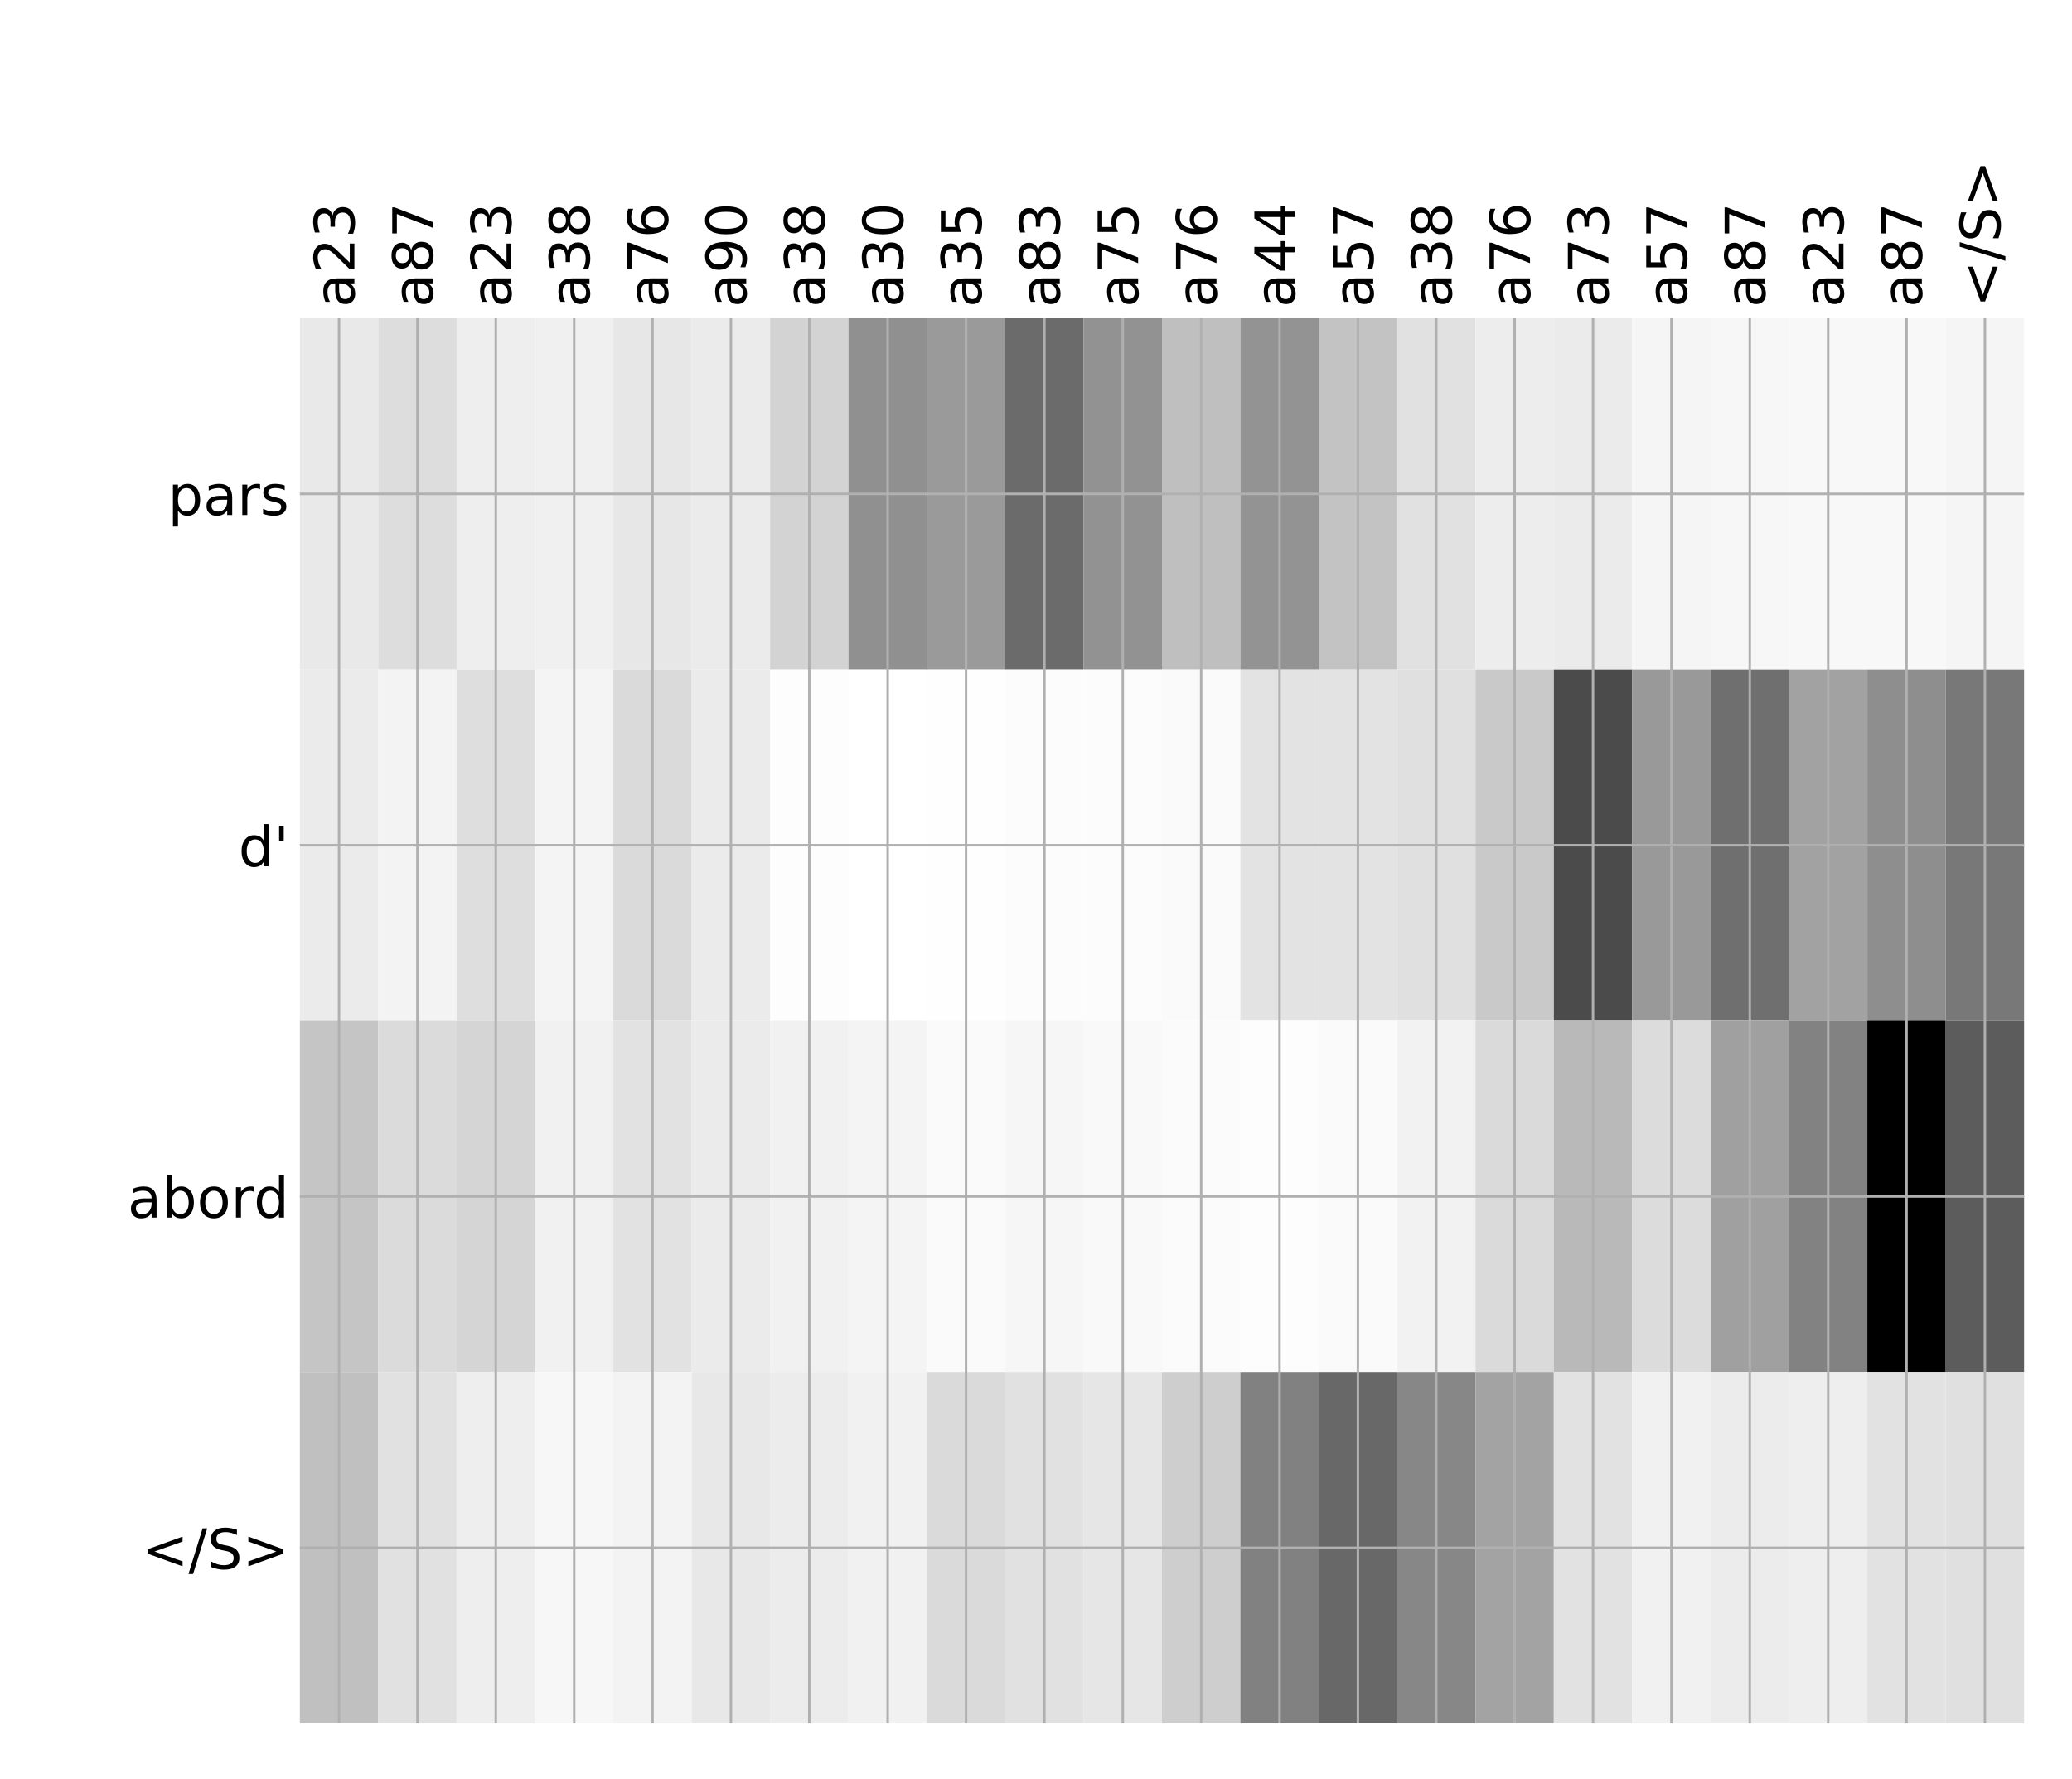 <?xml version="1.0" encoding="utf-8" standalone="no"?>
<!DOCTYPE svg PUBLIC "-//W3C//DTD SVG 1.1//EN"
  "http://www.w3.org/Graphics/SVG/1.1/DTD/svg11.dtd">
<!-- Created with matplotlib (http://matplotlib.org/) -->
<svg height="576pt" version="1.1" viewBox="0 0 671 576" width="671pt" xmlns="http://www.w3.org/2000/svg" xmlns:xlink="http://www.w3.org/1999/xlink">
 <defs>
  <style type="text/css">
*{stroke-linecap:butt;stroke-linejoin:round;}
  </style>
 </defs>
 <g id="figure_1">
  <g id="patch_1">
   <path d="M 0 576 
L 672 576 
L 672 0 
L 0 0 
z
" style="fill:#ffffff;"/>
  </g>
  <g id="axes_1">
   <g id="PolyCollection_1">
    <path clip-path="url(#pd266a0ea19)" d="M 97.11 103.033 
L 97.11 216.775 
L 122.491 216.775 
L 122.491 103.033 
L 97.11 103.033 
z
" style="fill:#e9e9e9;"/>
    <path clip-path="url(#pd266a0ea19)" d="M 122.491 103.033 
L 122.491 216.775 
L 147.872 216.775 
L 147.872 103.033 
L 122.491 103.033 
z
" style="fill:#dddddd;"/>
    <path clip-path="url(#pd266a0ea19)" d="M 147.872 103.033 
L 147.872 216.775 
L 173.253 216.775 
L 173.253 103.033 
L 147.872 103.033 
z
" style="fill:#eeeeee;"/>
    <path clip-path="url(#pd266a0ea19)" d="M 173.253 103.033 
L 173.253 216.775 
L 198.633 216.775 
L 198.633 103.033 
L 173.253 103.033 
z
" style="fill:#f0f0f0;"/>
    <path clip-path="url(#pd266a0ea19)" d="M 198.633 103.033 
L 198.633 216.775 
L 224.014 216.775 
L 224.014 103.033 
L 198.633 103.033 
z
" style="fill:#e7e7e7;"/>
    <path clip-path="url(#pd266a0ea19)" d="M 224.014 103.033 
L 224.014 216.775 
L 249.395 216.775 
L 249.395 103.033 
L 224.014 103.033 
z
" style="fill:#ebebeb;"/>
    <path clip-path="url(#pd266a0ea19)" d="M 249.395 103.033 
L 249.395 216.775 
L 274.775 216.775 
L 274.775 103.033 
L 249.395 103.033 
z
" style="fill:#d3d3d3;"/>
    <path clip-path="url(#pd266a0ea19)" d="M 274.775 103.033 
L 274.775 216.775 
L 300.156 216.775 
L 300.156 103.033 
L 274.775 103.033 
z
" style="fill:#909090;"/>
    <path clip-path="url(#pd266a0ea19)" d="M 300.156 103.033 
L 300.156 216.775 
L 325.537 216.775 
L 325.537 103.033 
L 300.156 103.033 
z
" style="fill:#9a9a9a;"/>
    <path clip-path="url(#pd266a0ea19)" d="M 325.537 103.033 
L 325.537 216.775 
L 350.918 216.775 
L 350.918 103.033 
L 325.537 103.033 
z
" style="fill:#6b6b6b;"/>
    <path clip-path="url(#pd266a0ea19)" d="M 350.918 103.033 
L 350.918 216.775 
L 376.298 216.775 
L 376.298 103.033 
L 350.918 103.033 
z
" style="fill:#929292;"/>
    <path clip-path="url(#pd266a0ea19)" d="M 376.298 103.033 
L 376.298 216.775 
L 401.679 216.775 
L 401.679 103.033 
L 376.298 103.033 
z
" style="fill:#bfbfbf;"/>
    <path clip-path="url(#pd266a0ea19)" d="M 401.679 103.033 
L 401.679 216.775 
L 427.06 216.775 
L 427.06 103.033 
L 401.679 103.033 
z
" style="fill:#939393;"/>
    <path clip-path="url(#pd266a0ea19)" d="M 427.06 103.033 
L 427.06 216.775 
L 452.441 216.775 
L 452.441 103.033 
L 427.06 103.033 
z
" style="fill:#c3c3c3;"/>
    <path clip-path="url(#pd266a0ea19)" d="M 452.441 103.033 
L 452.441 216.775 
L 477.821 216.775 
L 477.821 103.033 
L 452.441 103.033 
z
" style="fill:#e1e1e1;"/>
    <path clip-path="url(#pd266a0ea19)" d="M 477.821 103.033 
L 477.821 216.775 
L 503.202 216.775 
L 503.202 103.033 
L 477.821 103.033 
z
" style="fill:#ededed;"/>
    <path clip-path="url(#pd266a0ea19)" d="M 503.202 103.033 
L 503.202 216.775 
L 528.583 216.775 
L 528.583 103.033 
L 503.202 103.033 
z
" style="fill:#ebebeb;"/>
    <path clip-path="url(#pd266a0ea19)" d="M 528.583 103.033 
L 528.583 216.775 
L 553.963 216.775 
L 553.963 103.033 
L 528.583 103.033 
z
" style="fill:#f5f5f5;"/>
    <path clip-path="url(#pd266a0ea19)" d="M 553.963 103.033 
L 553.963 216.775 
L 579.344 216.775 
L 579.344 103.033 
L 553.963 103.033 
z
" style="fill:#f7f7f7;"/>
    <path clip-path="url(#pd266a0ea19)" d="M 579.344 103.033 
L 579.344 216.775 
L 604.725 216.775 
L 604.725 103.033 
L 579.344 103.033 
z
" style="fill:#f8f8f8;"/>
    <path clip-path="url(#pd266a0ea19)" d="M 604.725 103.033 
L 604.725 216.775 
L 630.106 216.775 
L 630.106 103.033 
L 604.725 103.033 
z
" style="fill:#f8f8f8;"/>
    <path clip-path="url(#pd266a0ea19)" d="M 630.106 103.033 
L 630.106 216.775 
L 655.486 216.775 
L 655.486 103.033 
L 630.106 103.033 
z
" style="fill:#f5f5f5;"/>
    <path clip-path="url(#pd266a0ea19)" d="M 97.11 216.775 
L 97.11 330.517 
L 122.491 330.517 
L 122.491 216.775 
L 97.11 216.775 
z
" style="fill:#ebebeb;"/>
    <path clip-path="url(#pd266a0ea19)" d="M 122.491 216.775 
L 122.491 330.517 
L 147.872 330.517 
L 147.872 216.775 
L 122.491 216.775 
z
" style="fill:#f3f3f3;"/>
    <path clip-path="url(#pd266a0ea19)" d="M 147.872 216.775 
L 147.872 330.517 
L 173.253 330.517 
L 173.253 216.775 
L 147.872 216.775 
z
" style="fill:#dedede;"/>
    <path clip-path="url(#pd266a0ea19)" d="M 173.253 216.775 
L 173.253 330.517 
L 198.633 330.517 
L 198.633 216.775 
L 173.253 216.775 
z
" style="fill:#f4f4f4;"/>
    <path clip-path="url(#pd266a0ea19)" d="M 198.633 216.775 
L 198.633 330.517 
L 224.014 330.517 
L 224.014 216.775 
L 198.633 216.775 
z
" style="fill:#dadada;"/>
    <path clip-path="url(#pd266a0ea19)" d="M 224.014 216.775 
L 224.014 330.517 
L 249.395 330.517 
L 249.395 216.775 
L 224.014 216.775 
z
" style="fill:#ebebeb;"/>
    <path clip-path="url(#pd266a0ea19)" d="M 249.395 216.775 
L 249.395 330.517 
L 274.775 330.517 
L 274.775 216.775 
L 249.395 216.775 
z
" style="fill:#fdfdfd;"/>
    <path clip-path="url(#pd266a0ea19)" d="M 274.775 216.775 
L 274.775 330.517 
L 300.156 330.517 
L 300.156 216.775 
L 274.775 216.775 
z
" style="fill:#ffffff;"/>
    <path clip-path="url(#pd266a0ea19)" d="M 300.156 216.775 
L 300.156 330.517 
L 325.537 330.517 
L 325.537 216.775 
L 300.156 216.775 
z
" style="fill:#fefefe;"/>
    <path clip-path="url(#pd266a0ea19)" d="M 325.537 216.775 
L 325.537 330.517 
L 350.918 330.517 
L 350.918 216.775 
L 325.537 216.775 
z
" style="fill:#fcfcfc;"/>
    <path clip-path="url(#pd266a0ea19)" d="M 350.918 216.775 
L 350.918 330.517 
L 376.298 330.517 
L 376.298 216.775 
L 350.918 216.775 
z
" style="fill:#fcfcfc;"/>
    <path clip-path="url(#pd266a0ea19)" d="M 376.298 216.775 
L 376.298 330.517 
L 401.679 330.517 
L 401.679 216.775 
L 376.298 216.775 
z
" style="fill:#fafafa;"/>
    <path clip-path="url(#pd266a0ea19)" d="M 401.679 216.775 
L 401.679 330.517 
L 427.06 330.517 
L 427.06 216.775 
L 401.679 216.775 
z
" style="fill:#e3e3e3;"/>
    <path clip-path="url(#pd266a0ea19)" d="M 427.06 216.775 
L 427.06 330.517 
L 452.441 330.517 
L 452.441 216.775 
L 427.06 216.775 
z
" style="fill:#e3e3e3;"/>
    <path clip-path="url(#pd266a0ea19)" d="M 452.441 216.775 
L 452.441 330.517 
L 477.821 330.517 
L 477.821 216.775 
L 452.441 216.775 
z
" style="fill:#e0e0e0;"/>
    <path clip-path="url(#pd266a0ea19)" d="M 477.821 216.775 
L 477.821 330.517 
L 503.202 330.517 
L 503.202 216.775 
L 477.821 216.775 
z
" style="fill:#c9c9c9;"/>
    <path clip-path="url(#pd266a0ea19)" d="M 503.202 216.775 
L 503.202 330.517 
L 528.583 330.517 
L 528.583 216.775 
L 503.202 216.775 
z
" style="fill:#4b4b4b;"/>
    <path clip-path="url(#pd266a0ea19)" d="M 528.583 216.775 
L 528.583 330.517 
L 553.963 330.517 
L 553.963 216.775 
L 528.583 216.775 
z
" style="fill:#999999;"/>
    <path clip-path="url(#pd266a0ea19)" d="M 553.963 216.775 
L 553.963 330.517 
L 579.344 330.517 
L 579.344 216.775 
L 553.963 216.775 
z
" style="fill:#6f6f6f;"/>
    <path clip-path="url(#pd266a0ea19)" d="M 579.344 216.775 
L 579.344 330.517 
L 604.725 330.517 
L 604.725 216.775 
L 579.344 216.775 
z
" style="fill:#a2a2a2;"/>
    <path clip-path="url(#pd266a0ea19)" d="M 604.725 216.775 
L 604.725 330.517 
L 630.106 330.517 
L 630.106 216.775 
L 604.725 216.775 
z
" style="fill:#8e8e8e;"/>
    <path clip-path="url(#pd266a0ea19)" d="M 630.106 216.775 
L 630.106 330.517 
L 655.486 330.517 
L 655.486 216.775 
L 630.106 216.775 
z
" style="fill:#787878;"/>
    <path clip-path="url(#pd266a0ea19)" d="M 97.11 330.517 
L 97.11 444.258 
L 122.491 444.258 
L 122.491 330.517 
L 97.11 330.517 
z
" style="fill:#c5c5c5;"/>
    <path clip-path="url(#pd266a0ea19)" d="M 122.491 330.517 
L 122.491 444.258 
L 147.872 444.258 
L 147.872 330.517 
L 122.491 330.517 
z
" style="fill:#dbdbdb;"/>
    <path clip-path="url(#pd266a0ea19)" d="M 147.872 330.517 
L 147.872 444.258 
L 173.253 444.258 
L 173.253 330.517 
L 147.872 330.517 
z
" style="fill:#d5d5d5;"/>
    <path clip-path="url(#pd266a0ea19)" d="M 173.253 330.517 
L 173.253 444.258 
L 198.633 444.258 
L 198.633 330.517 
L 173.253 330.517 
z
" style="fill:#f1f1f1;"/>
    <path clip-path="url(#pd266a0ea19)" d="M 198.633 330.517 
L 198.633 444.258 
L 224.014 444.258 
L 224.014 330.517 
L 198.633 330.517 
z
" style="fill:#e2e2e2;"/>
    <path clip-path="url(#pd266a0ea19)" d="M 224.014 330.517 
L 224.014 444.258 
L 249.395 444.258 
L 249.395 330.517 
L 224.014 330.517 
z
" style="fill:#ebebeb;"/>
    <path clip-path="url(#pd266a0ea19)" d="M 249.395 330.517 
L 249.395 444.258 
L 274.775 444.258 
L 274.775 330.517 
L 249.395 330.517 
z
" style="fill:#f1f1f1;"/>
    <path clip-path="url(#pd266a0ea19)" d="M 274.775 330.517 
L 274.775 444.258 
L 300.156 444.258 
L 300.156 330.517 
L 274.775 330.517 
z
" style="fill:#f4f4f4;"/>
    <path clip-path="url(#pd266a0ea19)" d="M 300.156 330.517 
L 300.156 444.258 
L 325.537 444.258 
L 325.537 330.517 
L 300.156 330.517 
z
" style="fill:#fafafa;"/>
    <path clip-path="url(#pd266a0ea19)" d="M 325.537 330.517 
L 325.537 444.258 
L 350.918 444.258 
L 350.918 330.517 
L 325.537 330.517 
z
" style="fill:#f6f6f6;"/>
    <path clip-path="url(#pd266a0ea19)" d="M 350.918 330.517 
L 350.918 444.258 
L 376.298 444.258 
L 376.298 330.517 
L 350.918 330.517 
z
" style="fill:#f9f9f9;"/>
    <path clip-path="url(#pd266a0ea19)" d="M 376.298 330.517 
L 376.298 444.258 
L 401.679 444.258 
L 401.679 330.517 
L 376.298 330.517 
z
" style="fill:#fbfbfb;"/>
    <path clip-path="url(#pd266a0ea19)" d="M 401.679 330.517 
L 401.679 444.258 
L 427.06 444.258 
L 427.06 330.517 
L 401.679 330.517 
z
" style="fill:#fdfdfd;"/>
    <path clip-path="url(#pd266a0ea19)" d="M 427.06 330.517 
L 427.06 444.258 
L 452.441 444.258 
L 452.441 330.517 
L 427.06 330.517 
z
" style="fill:#fafafa;"/>
    <path clip-path="url(#pd266a0ea19)" d="M 452.441 330.517 
L 452.441 444.258 
L 477.821 444.258 
L 477.821 330.517 
L 452.441 330.517 
z
" style="fill:#f2f2f2;"/>
    <path clip-path="url(#pd266a0ea19)" d="M 477.821 330.517 
L 477.821 444.258 
L 503.202 444.258 
L 503.202 330.517 
L 477.821 330.517 
z
" style="fill:#dadada;"/>
    <path clip-path="url(#pd266a0ea19)" d="M 503.202 330.517 
L 503.202 444.258 
L 528.583 444.258 
L 528.583 330.517 
L 503.202 330.517 
z
" style="fill:#b9b9b9;"/>
    <path clip-path="url(#pd266a0ea19)" d="M 528.583 330.517 
L 528.583 444.258 
L 553.963 444.258 
L 553.963 330.517 
L 528.583 330.517 
z
" style="fill:#dcdcdc;"/>
    <path clip-path="url(#pd266a0ea19)" d="M 553.963 330.517 
L 553.963 444.258 
L 579.344 444.258 
L 579.344 330.517 
L 553.963 330.517 
z
" style="fill:#a0a0a0;"/>
    <path clip-path="url(#pd266a0ea19)" d="M 579.344 330.517 
L 579.344 444.258 
L 604.725 444.258 
L 604.725 330.517 
L 579.344 330.517 
z
" style="fill:#828282;"/>
    <path clip-path="url(#pd266a0ea19)" d="M 604.725 330.517 
L 604.725 444.258 
L 630.106 444.258 
L 630.106 330.517 
L 604.725 330.517 
z
"/>
    <path clip-path="url(#pd266a0ea19)" d="M 630.106 330.517 
L 630.106 444.258 
L 655.486 444.258 
L 655.486 330.517 
L 630.106 330.517 
z
" style="fill:#5c5c5c;"/>
    <path clip-path="url(#pd266a0ea19)" d="M 97.11 444.258 
L 97.11 558 
L 122.491 558 
L 122.491 444.258 
L 97.11 444.258 
z
" style="fill:#c0c0c0;"/>
    <path clip-path="url(#pd266a0ea19)" d="M 122.491 444.258 
L 122.491 558 
L 147.872 558 
L 147.872 444.258 
L 122.491 444.258 
z
" style="fill:#e1e1e1;"/>
    <path clip-path="url(#pd266a0ea19)" d="M 147.872 444.258 
L 147.872 558 
L 173.253 558 
L 173.253 444.258 
L 147.872 444.258 
z
" style="fill:#eeeeee;"/>
    <path clip-path="url(#pd266a0ea19)" d="M 173.253 444.258 
L 173.253 558 
L 198.633 558 
L 198.633 444.258 
L 173.253 444.258 
z
" style="fill:#f7f7f7;"/>
    <path clip-path="url(#pd266a0ea19)" d="M 198.633 444.258 
L 198.633 558 
L 224.014 558 
L 224.014 444.258 
L 198.633 444.258 
z
" style="fill:#f3f3f3;"/>
    <path clip-path="url(#pd266a0ea19)" d="M 224.014 444.258 
L 224.014 558 
L 249.395 558 
L 249.395 444.258 
L 224.014 444.258 
z
" style="fill:#e8e8e8;"/>
    <path clip-path="url(#pd266a0ea19)" d="M 249.395 444.258 
L 249.395 558 
L 274.775 558 
L 274.775 444.258 
L 249.395 444.258 
z
" style="fill:#ececec;"/>
    <path clip-path="url(#pd266a0ea19)" d="M 274.775 444.258 
L 274.775 558 
L 300.156 558 
L 300.156 444.258 
L 274.775 444.258 
z
" style="fill:#f1f1f1;"/>
    <path clip-path="url(#pd266a0ea19)" d="M 300.156 444.258 
L 300.156 558 
L 325.537 558 
L 325.537 444.258 
L 300.156 444.258 
z
" style="fill:#dadada;"/>
    <path clip-path="url(#pd266a0ea19)" d="M 325.537 444.258 
L 325.537 558 
L 350.918 558 
L 350.918 444.258 
L 325.537 444.258 
z
" style="fill:#e1e1e1;"/>
    <path clip-path="url(#pd266a0ea19)" d="M 350.918 444.258 
L 350.918 558 
L 376.298 558 
L 376.298 444.258 
L 350.918 444.258 
z
" style="fill:#e6e6e6;"/>
    <path clip-path="url(#pd266a0ea19)" d="M 376.298 444.258 
L 376.298 558 
L 401.679 558 
L 401.679 444.258 
L 376.298 444.258 
z
" style="fill:#cecece;"/>
    <path clip-path="url(#pd266a0ea19)" d="M 401.679 444.258 
L 401.679 558 
L 427.06 558 
L 427.06 444.258 
L 401.679 444.258 
z
" style="fill:#818181;"/>
    <path clip-path="url(#pd266a0ea19)" d="M 427.06 444.258 
L 427.06 558 
L 452.441 558 
L 452.441 444.258 
L 427.06 444.258 
z
" style="fill:#686868;"/>
    <path clip-path="url(#pd266a0ea19)" d="M 452.441 444.258 
L 452.441 558 
L 477.821 558 
L 477.821 444.258 
L 452.441 444.258 
z
" style="fill:#878787;"/>
    <path clip-path="url(#pd266a0ea19)" d="M 477.821 444.258 
L 477.821 558 
L 503.202 558 
L 503.202 444.258 
L 477.821 444.258 
z
" style="fill:#a3a3a3;"/>
    <path clip-path="url(#pd266a0ea19)" d="M 503.202 444.258 
L 503.202 558 
L 528.583 558 
L 528.583 444.258 
L 503.202 444.258 
z
" style="fill:#e2e2e2;"/>
    <path clip-path="url(#pd266a0ea19)" d="M 528.583 444.258 
L 528.583 558 
L 553.963 558 
L 553.963 444.258 
L 528.583 444.258 
z
" style="fill:#f1f1f1;"/>
    <path clip-path="url(#pd266a0ea19)" d="M 553.963 444.258 
L 553.963 558 
L 579.344 558 
L 579.344 444.258 
L 553.963 444.258 
z
" style="fill:#ececec;"/>
    <path clip-path="url(#pd266a0ea19)" d="M 579.344 444.258 
L 579.344 558 
L 604.725 558 
L 604.725 444.258 
L 579.344 444.258 
z
" style="fill:#eeeeee;"/>
    <path clip-path="url(#pd266a0ea19)" d="M 604.725 444.258 
L 604.725 558 
L 630.106 558 
L 630.106 444.258 
L 604.725 444.258 
z
" style="fill:#e2e2e2;"/>
    <path clip-path="url(#pd266a0ea19)" d="M 630.106 444.258 
L 630.106 558 
L 655.486 558 
L 655.486 444.258 
L 630.106 444.258 
z
" style="fill:#e0e0e0;"/>
   </g>
   <g id="matplotlib.axis_1">
    <g id="xtick_1">
     <g id="line2d_1">
      <path clip-path="url(#pd266a0ea19)" d="M 109.801 558 
L 109.801 103.033 
" style="fill:none;stroke:#b0b0b0;stroke-linecap:square;stroke-width:0.8;"/>
     </g>
     <g id="line2d_2"/>
     <g id="text_1">
      <!-- a23 -->
      <defs>
       <path d="M 34.281 27.484 
Q 23.391 27.484 19.188 25 
Q 14.984 22.516 14.984 16.5 
Q 14.984 11.719 18.141 8.906 
Q 21.297 6.109 26.703 6.109 
Q 34.188 6.109 38.703 11.406 
Q 43.219 16.703 43.219 25.484 
L 43.219 27.484 
z
M 52.203 31.203 
L 52.203 0 
L 43.219 0 
L 43.219 8.297 
Q 40.141 3.328 35.547 0.953 
Q 30.953 -1.422 24.312 -1.422 
Q 15.922 -1.422 10.953 3.297 
Q 6 8.016 6 15.922 
Q 6 25.141 12.172 29.828 
Q 18.359 34.516 30.609 34.516 
L 43.219 34.516 
L 43.219 35.406 
Q 43.219 41.609 39.141 45 
Q 35.062 48.391 27.688 48.391 
Q 23 48.391 18.547 47.266 
Q 14.109 46.141 10.016 43.891 
L 10.016 52.203 
Q 14.938 54.109 19.578 55.047 
Q 24.219 56 28.609 56 
Q 40.484 56 46.344 49.844 
Q 52.203 43.703 52.203 31.203 
z
" id="DejaVuSans-61"/>
       <path d="M 19.188 8.297 
L 53.609 8.297 
L 53.609 0 
L 7.328 0 
L 7.328 8.297 
Q 12.938 14.109 22.625 23.891 
Q 32.328 33.688 34.812 36.531 
Q 39.547 41.844 41.422 45.531 
Q 43.312 49.219 43.312 52.781 
Q 43.312 58.594 39.234 62.25 
Q 35.156 65.922 28.609 65.922 
Q 23.969 65.922 18.812 64.312 
Q 13.672 62.703 7.812 59.422 
L 7.812 69.391 
Q 13.766 71.781 18.938 73 
Q 24.125 74.219 28.422 74.219 
Q 39.75 74.219 46.484 68.547 
Q 53.219 62.891 53.219 53.422 
Q 53.219 48.922 51.531 44.891 
Q 49.859 40.875 45.406 35.406 
Q 44.188 33.984 37.641 27.219 
Q 31.109 20.453 19.188 8.297 
z
" id="DejaVuSans-32"/>
       <path d="M 40.578 39.312 
Q 47.656 37.797 51.625 33 
Q 55.609 28.219 55.609 21.188 
Q 55.609 10.406 48.188 4.484 
Q 40.766 -1.422 27.094 -1.422 
Q 22.516 -1.422 17.656 -0.516 
Q 12.797 0.391 7.625 2.203 
L 7.625 11.719 
Q 11.719 9.328 16.594 8.109 
Q 21.484 6.891 26.812 6.891 
Q 36.078 6.891 40.938 10.547 
Q 45.797 14.203 45.797 21.188 
Q 45.797 27.641 41.281 31.266 
Q 36.766 34.906 28.719 34.906 
L 20.219 34.906 
L 20.219 43.016 
L 29.109 43.016 
Q 36.375 43.016 40.234 45.922 
Q 44.094 48.828 44.094 54.297 
Q 44.094 59.906 40.109 62.906 
Q 36.141 65.922 28.719 65.922 
Q 24.656 65.922 20.016 65.031 
Q 15.375 64.156 9.812 62.312 
L 9.812 71.094 
Q 15.438 72.656 20.344 73.438 
Q 25.25 74.219 29.594 74.219 
Q 40.828 74.219 47.359 69.109 
Q 53.906 64.016 53.906 55.328 
Q 53.906 49.266 50.438 45.094 
Q 46.969 40.922 40.578 39.312 
z
" id="DejaVuSans-33"/>
      </defs>
      <g transform="translate(114.768 99.533)rotate(-90)scale(0.18 -0.18)">
       <use xlink:href="#DejaVuSans-61"/>
       <use x="61.279" xlink:href="#DejaVuSans-32"/>
       <use x="124.902" xlink:href="#DejaVuSans-33"/>
      </g>
     </g>
    </g>
    <g id="xtick_2">
     <g id="line2d_3">
      <path clip-path="url(#pd266a0ea19)" d="M 135.182 558 
L 135.182 103.033 
" style="fill:none;stroke:#b0b0b0;stroke-linecap:square;stroke-width:0.8;"/>
     </g>
     <g id="line2d_4"/>
     <g id="text_2">
      <!-- a87 -->
      <defs>
       <path d="M 31.781 34.625 
Q 24.75 34.625 20.719 30.859 
Q 16.703 27.094 16.703 20.516 
Q 16.703 13.922 20.719 10.156 
Q 24.75 6.391 31.781 6.391 
Q 38.812 6.391 42.859 10.172 
Q 46.922 13.969 46.922 20.516 
Q 46.922 27.094 42.891 30.859 
Q 38.875 34.625 31.781 34.625 
z
M 21.922 38.812 
Q 15.578 40.375 12.031 44.719 
Q 8.5 49.078 8.5 55.328 
Q 8.5 64.062 14.719 69.141 
Q 20.953 74.219 31.781 74.219 
Q 42.672 74.219 48.875 69.141 
Q 55.078 64.062 55.078 55.328 
Q 55.078 49.078 51.531 44.719 
Q 48 40.375 41.703 38.812 
Q 48.828 37.156 52.797 32.312 
Q 56.781 27.484 56.781 20.516 
Q 56.781 9.906 50.312 4.234 
Q 43.844 -1.422 31.781 -1.422 
Q 19.734 -1.422 13.25 4.234 
Q 6.781 9.906 6.781 20.516 
Q 6.781 27.484 10.781 32.312 
Q 14.797 37.156 21.922 38.812 
z
M 18.312 54.391 
Q 18.312 48.734 21.844 45.562 
Q 25.391 42.391 31.781 42.391 
Q 38.141 42.391 41.719 45.562 
Q 45.312 48.734 45.312 54.391 
Q 45.312 60.062 41.719 63.234 
Q 38.141 66.406 31.781 66.406 
Q 25.391 66.406 21.844 63.234 
Q 18.312 60.062 18.312 54.391 
z
" id="DejaVuSans-38"/>
       <path d="M 8.203 72.906 
L 55.078 72.906 
L 55.078 68.703 
L 28.609 0 
L 18.312 0 
L 43.219 64.594 
L 8.203 64.594 
z
" id="DejaVuSans-37"/>
      </defs>
      <g transform="translate(140.148 99.533)rotate(-90)scale(0.18 -0.18)">
       <use xlink:href="#DejaVuSans-61"/>
       <use x="61.279" xlink:href="#DejaVuSans-38"/>
       <use x="124.902" xlink:href="#DejaVuSans-37"/>
      </g>
     </g>
    </g>
    <g id="xtick_3">
     <g id="line2d_5">
      <path clip-path="url(#pd266a0ea19)" d="M 160.562 558 
L 160.562 103.033 
" style="fill:none;stroke:#b0b0b0;stroke-linecap:square;stroke-width:0.8;"/>
     </g>
     <g id="line2d_6"/>
     <g id="text_3">
      <!-- a23 -->
      <g transform="translate(165.529 99.533)rotate(-90)scale(0.18 -0.18)">
       <use xlink:href="#DejaVuSans-61"/>
       <use x="61.279" xlink:href="#DejaVuSans-32"/>
       <use x="124.902" xlink:href="#DejaVuSans-33"/>
      </g>
     </g>
    </g>
    <g id="xtick_4">
     <g id="line2d_7">
      <path clip-path="url(#pd266a0ea19)" d="M 185.943 558 
L 185.943 103.033 
" style="fill:none;stroke:#b0b0b0;stroke-linecap:square;stroke-width:0.8;"/>
     </g>
     <g id="line2d_8"/>
     <g id="text_4">
      <!-- a38 -->
      <g transform="translate(190.91 99.533)rotate(-90)scale(0.18 -0.18)">
       <use xlink:href="#DejaVuSans-61"/>
       <use x="61.279" xlink:href="#DejaVuSans-33"/>
       <use x="124.902" xlink:href="#DejaVuSans-38"/>
      </g>
     </g>
    </g>
    <g id="xtick_5">
     <g id="line2d_9">
      <path clip-path="url(#pd266a0ea19)" d="M 211.324 558 
L 211.324 103.033 
" style="fill:none;stroke:#b0b0b0;stroke-linecap:square;stroke-width:0.8;"/>
     </g>
     <g id="line2d_10"/>
     <g id="text_5">
      <!-- a76 -->
      <defs>
       <path d="M 33.016 40.375 
Q 26.375 40.375 22.484 35.828 
Q 18.609 31.297 18.609 23.391 
Q 18.609 15.531 22.484 10.953 
Q 26.375 6.391 33.016 6.391 
Q 39.656 6.391 43.531 10.953 
Q 47.406 15.531 47.406 23.391 
Q 47.406 31.297 43.531 35.828 
Q 39.656 40.375 33.016 40.375 
z
M 52.594 71.297 
L 52.594 62.312 
Q 48.875 64.062 45.094 64.984 
Q 41.312 65.922 37.594 65.922 
Q 27.828 65.922 22.672 59.328 
Q 17.531 52.734 16.797 39.406 
Q 19.672 43.656 24.016 45.922 
Q 28.375 48.188 33.594 48.188 
Q 44.578 48.188 50.953 41.516 
Q 57.328 34.859 57.328 23.391 
Q 57.328 12.156 50.688 5.359 
Q 44.047 -1.422 33.016 -1.422 
Q 20.359 -1.422 13.672 8.266 
Q 6.984 17.969 6.984 36.375 
Q 6.984 53.656 15.188 63.938 
Q 23.391 74.219 37.203 74.219 
Q 40.922 74.219 44.703 73.484 
Q 48.484 72.75 52.594 71.297 
z
" id="DejaVuSans-36"/>
      </defs>
      <g transform="translate(216.291 99.533)rotate(-90)scale(0.18 -0.18)">
       <use xlink:href="#DejaVuSans-61"/>
       <use x="61.279" xlink:href="#DejaVuSans-37"/>
       <use x="124.902" xlink:href="#DejaVuSans-36"/>
      </g>
     </g>
    </g>
    <g id="xtick_6">
     <g id="line2d_11">
      <path clip-path="url(#pd266a0ea19)" d="M 236.704 558 
L 236.704 103.033 
" style="fill:none;stroke:#b0b0b0;stroke-linecap:square;stroke-width:0.8;"/>
     </g>
     <g id="line2d_12"/>
     <g id="text_6">
      <!-- a90 -->
      <defs>
       <path d="M 10.984 1.516 
L 10.984 10.5 
Q 14.703 8.734 18.5 7.812 
Q 22.312 6.891 25.984 6.891 
Q 35.75 6.891 40.891 13.453 
Q 46.047 20.016 46.781 33.406 
Q 43.953 29.203 39.594 26.953 
Q 35.25 24.703 29.984 24.703 
Q 19.047 24.703 12.672 31.312 
Q 6.297 37.938 6.297 49.422 
Q 6.297 60.641 12.938 67.422 
Q 19.578 74.219 30.609 74.219 
Q 43.266 74.219 49.922 64.516 
Q 56.594 54.828 56.594 36.375 
Q 56.594 19.141 48.406 8.859 
Q 40.234 -1.422 26.422 -1.422 
Q 22.703 -1.422 18.891 -0.688 
Q 15.094 0.047 10.984 1.516 
z
M 30.609 32.422 
Q 37.25 32.422 41.125 36.953 
Q 45.016 41.5 45.016 49.422 
Q 45.016 57.281 41.125 61.844 
Q 37.25 66.406 30.609 66.406 
Q 23.969 66.406 20.094 61.844 
Q 16.219 57.281 16.219 49.422 
Q 16.219 41.5 20.094 36.953 
Q 23.969 32.422 30.609 32.422 
z
" id="DejaVuSans-39"/>
       <path d="M 31.781 66.406 
Q 24.172 66.406 20.328 58.906 
Q 16.5 51.422 16.5 36.375 
Q 16.5 21.391 20.328 13.891 
Q 24.172 6.391 31.781 6.391 
Q 39.453 6.391 43.281 13.891 
Q 47.125 21.391 47.125 36.375 
Q 47.125 51.422 43.281 58.906 
Q 39.453 66.406 31.781 66.406 
z
M 31.781 74.219 
Q 44.047 74.219 50.516 64.516 
Q 56.984 54.828 56.984 36.375 
Q 56.984 17.969 50.516 8.266 
Q 44.047 -1.422 31.781 -1.422 
Q 19.531 -1.422 13.062 8.266 
Q 6.594 17.969 6.594 36.375 
Q 6.594 54.828 13.062 64.516 
Q 19.531 74.219 31.781 74.219 
z
" id="DejaVuSans-30"/>
      </defs>
      <g transform="translate(241.671 99.533)rotate(-90)scale(0.18 -0.18)">
       <use xlink:href="#DejaVuSans-61"/>
       <use x="61.279" xlink:href="#DejaVuSans-39"/>
       <use x="124.902" xlink:href="#DejaVuSans-30"/>
      </g>
     </g>
    </g>
    <g id="xtick_7">
     <g id="line2d_13">
      <path clip-path="url(#pd266a0ea19)" d="M 262.085 558 
L 262.085 103.033 
" style="fill:none;stroke:#b0b0b0;stroke-linecap:square;stroke-width:0.8;"/>
     </g>
     <g id="line2d_14"/>
     <g id="text_7">
      <!-- a38 -->
      <g transform="translate(267.052 99.533)rotate(-90)scale(0.18 -0.18)">
       <use xlink:href="#DejaVuSans-61"/>
       <use x="61.279" xlink:href="#DejaVuSans-33"/>
       <use x="124.902" xlink:href="#DejaVuSans-38"/>
      </g>
     </g>
    </g>
    <g id="xtick_8">
     <g id="line2d_15">
      <path clip-path="url(#pd266a0ea19)" d="M 287.466 558 
L 287.466 103.033 
" style="fill:none;stroke:#b0b0b0;stroke-linecap:square;stroke-width:0.8;"/>
     </g>
     <g id="line2d_16"/>
     <g id="text_8">
      <!-- a30 -->
      <g transform="translate(292.433 99.533)rotate(-90)scale(0.18 -0.18)">
       <use xlink:href="#DejaVuSans-61"/>
       <use x="61.279" xlink:href="#DejaVuSans-33"/>
       <use x="124.902" xlink:href="#DejaVuSans-30"/>
      </g>
     </g>
    </g>
    <g id="xtick_9">
     <g id="line2d_17">
      <path clip-path="url(#pd266a0ea19)" d="M 312.847 558 
L 312.847 103.033 
" style="fill:none;stroke:#b0b0b0;stroke-linecap:square;stroke-width:0.8;"/>
     </g>
     <g id="line2d_18"/>
     <g id="text_9">
      <!-- a35 -->
      <defs>
       <path d="M 10.797 72.906 
L 49.516 72.906 
L 49.516 64.594 
L 19.828 64.594 
L 19.828 46.734 
Q 21.969 47.469 24.109 47.828 
Q 26.266 48.188 28.422 48.188 
Q 40.625 48.188 47.75 41.5 
Q 54.891 34.812 54.891 23.391 
Q 54.891 11.625 47.562 5.094 
Q 40.234 -1.422 26.906 -1.422 
Q 22.312 -1.422 17.547 -0.641 
Q 12.797 0.141 7.719 1.703 
L 7.719 11.625 
Q 12.109 9.234 16.797 8.062 
Q 21.484 6.891 26.703 6.891 
Q 35.156 6.891 40.078 11.328 
Q 45.016 15.766 45.016 23.391 
Q 45.016 31 40.078 35.438 
Q 35.156 39.891 26.703 39.891 
Q 22.75 39.891 18.812 39.016 
Q 14.891 38.141 10.797 36.281 
z
" id="DejaVuSans-35"/>
      </defs>
      <g transform="translate(317.813 99.533)rotate(-90)scale(0.18 -0.18)">
       <use xlink:href="#DejaVuSans-61"/>
       <use x="61.279" xlink:href="#DejaVuSans-33"/>
       <use x="124.902" xlink:href="#DejaVuSans-35"/>
      </g>
     </g>
    </g>
    <g id="xtick_10">
     <g id="line2d_19">
      <path clip-path="url(#pd266a0ea19)" d="M 338.227 558 
L 338.227 103.033 
" style="fill:none;stroke:#b0b0b0;stroke-linecap:square;stroke-width:0.8;"/>
     </g>
     <g id="line2d_20"/>
     <g id="text_10">
      <!-- a83 -->
      <g transform="translate(343.194 99.533)rotate(-90)scale(0.18 -0.18)">
       <use xlink:href="#DejaVuSans-61"/>
       <use x="61.279" xlink:href="#DejaVuSans-38"/>
       <use x="124.902" xlink:href="#DejaVuSans-33"/>
      </g>
     </g>
    </g>
    <g id="xtick_11">
     <g id="line2d_21">
      <path clip-path="url(#pd266a0ea19)" d="M 363.608 558 
L 363.608 103.033 
" style="fill:none;stroke:#b0b0b0;stroke-linecap:square;stroke-width:0.8;"/>
     </g>
     <g id="line2d_22"/>
     <g id="text_11">
      <!-- a75 -->
      <g transform="translate(368.575 99.533)rotate(-90)scale(0.18 -0.18)">
       <use xlink:href="#DejaVuSans-61"/>
       <use x="61.279" xlink:href="#DejaVuSans-37"/>
       <use x="124.902" xlink:href="#DejaVuSans-35"/>
      </g>
     </g>
    </g>
    <g id="xtick_12">
     <g id="line2d_23">
      <path clip-path="url(#pd266a0ea19)" d="M 388.989 558 
L 388.989 103.033 
" style="fill:none;stroke:#b0b0b0;stroke-linecap:square;stroke-width:0.8;"/>
     </g>
     <g id="line2d_24"/>
     <g id="text_12">
      <!-- a76 -->
      <g transform="translate(393.956 99.533)rotate(-90)scale(0.18 -0.18)">
       <use xlink:href="#DejaVuSans-61"/>
       <use x="61.279" xlink:href="#DejaVuSans-37"/>
       <use x="124.902" xlink:href="#DejaVuSans-36"/>
      </g>
     </g>
    </g>
    <g id="xtick_13">
     <g id="line2d_25">
      <path clip-path="url(#pd266a0ea19)" d="M 414.369 558 
L 414.369 103.033 
" style="fill:none;stroke:#b0b0b0;stroke-linecap:square;stroke-width:0.8;"/>
     </g>
     <g id="line2d_26"/>
     <g id="text_13">
      <!-- a44 -->
      <defs>
       <path d="M 37.797 64.312 
L 12.891 25.391 
L 37.797 25.391 
z
M 35.203 72.906 
L 47.609 72.906 
L 47.609 25.391 
L 58.016 25.391 
L 58.016 17.188 
L 47.609 17.188 
L 47.609 0 
L 37.797 0 
L 37.797 17.188 
L 4.891 17.188 
L 4.891 26.703 
z
" id="DejaVuSans-34"/>
      </defs>
      <g transform="translate(419.336 99.533)rotate(-90)scale(0.18 -0.18)">
       <use xlink:href="#DejaVuSans-61"/>
       <use x="61.279" xlink:href="#DejaVuSans-34"/>
       <use x="124.902" xlink:href="#DejaVuSans-34"/>
      </g>
     </g>
    </g>
    <g id="xtick_14">
     <g id="line2d_27">
      <path clip-path="url(#pd266a0ea19)" d="M 439.75 558 
L 439.75 103.033 
" style="fill:none;stroke:#b0b0b0;stroke-linecap:square;stroke-width:0.8;"/>
     </g>
     <g id="line2d_28"/>
     <g id="text_14">
      <!-- a57 -->
      <g transform="translate(444.717 99.533)rotate(-90)scale(0.18 -0.18)">
       <use xlink:href="#DejaVuSans-61"/>
       <use x="61.279" xlink:href="#DejaVuSans-35"/>
       <use x="124.902" xlink:href="#DejaVuSans-37"/>
      </g>
     </g>
    </g>
    <g id="xtick_15">
     <g id="line2d_29">
      <path clip-path="url(#pd266a0ea19)" d="M 465.131 558 
L 465.131 103.033 
" style="fill:none;stroke:#b0b0b0;stroke-linecap:square;stroke-width:0.8;"/>
     </g>
     <g id="line2d_30"/>
     <g id="text_15">
      <!-- a38 -->
      <g transform="translate(470.098 99.533)rotate(-90)scale(0.18 -0.18)">
       <use xlink:href="#DejaVuSans-61"/>
       <use x="61.279" xlink:href="#DejaVuSans-33"/>
       <use x="124.902" xlink:href="#DejaVuSans-38"/>
      </g>
     </g>
    </g>
    <g id="xtick_16">
     <g id="line2d_31">
      <path clip-path="url(#pd266a0ea19)" d="M 490.512 558 
L 490.512 103.033 
" style="fill:none;stroke:#b0b0b0;stroke-linecap:square;stroke-width:0.8;"/>
     </g>
     <g id="line2d_32"/>
     <g id="text_16">
      <!-- a76 -->
      <g transform="translate(495.479 99.533)rotate(-90)scale(0.18 -0.18)">
       <use xlink:href="#DejaVuSans-61"/>
       <use x="61.279" xlink:href="#DejaVuSans-37"/>
       <use x="124.902" xlink:href="#DejaVuSans-36"/>
      </g>
     </g>
    </g>
    <g id="xtick_17">
     <g id="line2d_33">
      <path clip-path="url(#pd266a0ea19)" d="M 515.892 558 
L 515.892 103.033 
" style="fill:none;stroke:#b0b0b0;stroke-linecap:square;stroke-width:0.8;"/>
     </g>
     <g id="line2d_34"/>
     <g id="text_17">
      <!-- a73 -->
      <g transform="translate(520.859 99.533)rotate(-90)scale(0.18 -0.18)">
       <use xlink:href="#DejaVuSans-61"/>
       <use x="61.279" xlink:href="#DejaVuSans-37"/>
       <use x="124.902" xlink:href="#DejaVuSans-33"/>
      </g>
     </g>
    </g>
    <g id="xtick_18">
     <g id="line2d_35">
      <path clip-path="url(#pd266a0ea19)" d="M 541.273 558 
L 541.273 103.033 
" style="fill:none;stroke:#b0b0b0;stroke-linecap:square;stroke-width:0.8;"/>
     </g>
     <g id="line2d_36"/>
     <g id="text_18">
      <!-- a57 -->
      <g transform="translate(546.24 99.533)rotate(-90)scale(0.18 -0.18)">
       <use xlink:href="#DejaVuSans-61"/>
       <use x="61.279" xlink:href="#DejaVuSans-35"/>
       <use x="124.902" xlink:href="#DejaVuSans-37"/>
      </g>
     </g>
    </g>
    <g id="xtick_19">
     <g id="line2d_37">
      <path clip-path="url(#pd266a0ea19)" d="M 566.654 558 
L 566.654 103.033 
" style="fill:none;stroke:#b0b0b0;stroke-linecap:square;stroke-width:0.8;"/>
     </g>
     <g id="line2d_38"/>
     <g id="text_19">
      <!-- a87 -->
      <g transform="translate(571.621 99.533)rotate(-90)scale(0.18 -0.18)">
       <use xlink:href="#DejaVuSans-61"/>
       <use x="61.279" xlink:href="#DejaVuSans-38"/>
       <use x="124.902" xlink:href="#DejaVuSans-37"/>
      </g>
     </g>
    </g>
    <g id="xtick_20">
     <g id="line2d_39">
      <path clip-path="url(#pd266a0ea19)" d="M 592.035 558 
L 592.035 103.033 
" style="fill:none;stroke:#b0b0b0;stroke-linecap:square;stroke-width:0.8;"/>
     </g>
     <g id="line2d_40"/>
     <g id="text_20">
      <!-- a23 -->
      <g transform="translate(597.001 99.533)rotate(-90)scale(0.18 -0.18)">
       <use xlink:href="#DejaVuSans-61"/>
       <use x="61.279" xlink:href="#DejaVuSans-32"/>
       <use x="124.902" xlink:href="#DejaVuSans-33"/>
      </g>
     </g>
    </g>
    <g id="xtick_21">
     <g id="line2d_41">
      <path clip-path="url(#pd266a0ea19)" d="M 617.415 558 
L 617.415 103.033 
" style="fill:none;stroke:#b0b0b0;stroke-linecap:square;stroke-width:0.8;"/>
     </g>
     <g id="line2d_42"/>
     <g id="text_21">
      <!-- a87 -->
      <g transform="translate(622.382 99.533)rotate(-90)scale(0.18 -0.18)">
       <use xlink:href="#DejaVuSans-61"/>
       <use x="61.279" xlink:href="#DejaVuSans-38"/>
       <use x="124.902" xlink:href="#DejaVuSans-37"/>
      </g>
     </g>
    </g>
    <g id="xtick_22">
     <g id="line2d_43">
      <path clip-path="url(#pd266a0ea19)" d="M 642.796 558 
L 642.796 103.033 
" style="fill:none;stroke:#b0b0b0;stroke-linecap:square;stroke-width:0.8;"/>
     </g>
     <g id="line2d_44"/>
     <g id="text_22">
      <!-- &lt;/S&gt; -->
      <defs>
       <path d="M 73.188 49.219 
L 22.797 31.297 
L 73.188 13.484 
L 73.188 4.594 
L 10.594 27.297 
L 10.594 35.406 
L 73.188 58.109 
z
" id="DejaVuSans-3c"/>
       <path d="M 25.391 72.906 
L 33.688 72.906 
L 8.297 -9.281 
L 0 -9.281 
z
" id="DejaVuSans-2f"/>
       <path d="M 53.516 70.516 
L 53.516 60.891 
Q 47.906 63.578 42.922 64.891 
Q 37.938 66.219 33.297 66.219 
Q 25.25 66.219 20.875 63.094 
Q 16.5 59.969 16.5 54.203 
Q 16.5 49.359 19.406 46.891 
Q 22.312 44.438 30.422 42.922 
L 36.375 41.703 
Q 47.406 39.594 52.656 34.297 
Q 57.906 29 57.906 20.125 
Q 57.906 9.516 50.797 4.047 
Q 43.703 -1.422 29.984 -1.422 
Q 24.812 -1.422 18.969 -0.25 
Q 13.141 0.922 6.891 3.219 
L 6.891 13.375 
Q 12.891 10.016 18.656 8.297 
Q 24.422 6.594 29.984 6.594 
Q 38.422 6.594 43.016 9.906 
Q 47.609 13.234 47.609 19.391 
Q 47.609 24.75 44.312 27.781 
Q 41.016 30.812 33.5 32.328 
L 27.484 33.5 
Q 16.453 35.688 11.516 40.375 
Q 6.594 45.062 6.594 53.422 
Q 6.594 63.094 13.406 68.656 
Q 20.219 74.219 32.172 74.219 
Q 37.312 74.219 42.625 73.281 
Q 47.953 72.359 53.516 70.516 
z
" id="DejaVuSans-53"/>
       <path d="M 10.594 49.219 
L 10.594 58.109 
L 73.188 35.406 
L 73.188 27.297 
L 10.594 4.594 
L 10.594 13.484 
L 60.891 31.297 
z
" id="DejaVuSans-3e"/>
      </defs>
      <g transform="translate(647.763 99.533)rotate(-90)scale(0.18 -0.18)">
       <use xlink:href="#DejaVuSans-3c"/>
       <use x="83.789" xlink:href="#DejaVuSans-2f"/>
       <use x="117.48" xlink:href="#DejaVuSans-53"/>
       <use x="180.957" xlink:href="#DejaVuSans-3e"/>
      </g>
     </g>
    </g>
   </g>
   <g id="matplotlib.axis_2">
    <g id="ytick_1">
     <g id="line2d_45">
      <path clip-path="url(#pd266a0ea19)" d="M 97.11 159.904 
L 655.486 159.904 
" style="fill:none;stroke:#b0b0b0;stroke-linecap:square;stroke-width:0.8;"/>
     </g>
     <g id="line2d_46"/>
     <g id="text_23">
      <!-- pars -->
      <defs>
       <path d="M 18.109 8.203 
L 18.109 -20.797 
L 9.078 -20.797 
L 9.078 54.688 
L 18.109 54.688 
L 18.109 46.391 
Q 20.953 51.266 25.266 53.625 
Q 29.594 56 35.594 56 
Q 45.562 56 51.781 48.094 
Q 58.016 40.188 58.016 27.297 
Q 58.016 14.406 51.781 6.484 
Q 45.562 -1.422 35.594 -1.422 
Q 29.594 -1.422 25.266 0.953 
Q 20.953 3.328 18.109 8.203 
z
M 48.688 27.297 
Q 48.688 37.203 44.609 42.844 
Q 40.531 48.484 33.406 48.484 
Q 26.266 48.484 22.188 42.844 
Q 18.109 37.203 18.109 27.297 
Q 18.109 17.391 22.188 11.75 
Q 26.266 6.109 33.406 6.109 
Q 40.531 6.109 44.609 11.75 
Q 48.688 17.391 48.688 27.297 
z
" id="DejaVuSans-70"/>
       <path d="M 41.109 46.297 
Q 39.594 47.172 37.812 47.578 
Q 36.031 48 33.891 48 
Q 26.266 48 22.188 43.047 
Q 18.109 38.094 18.109 28.812 
L 18.109 0 
L 9.078 0 
L 9.078 54.688 
L 18.109 54.688 
L 18.109 46.188 
Q 20.953 51.172 25.484 53.578 
Q 30.031 56 36.531 56 
Q 37.453 56 38.578 55.875 
Q 39.703 55.766 41.062 55.516 
z
" id="DejaVuSans-72"/>
       <path d="M 44.281 53.078 
L 44.281 44.578 
Q 40.484 46.531 36.375 47.5 
Q 32.281 48.484 27.875 48.484 
Q 21.188 48.484 17.844 46.438 
Q 14.5 44.391 14.5 40.281 
Q 14.5 37.156 16.891 35.375 
Q 19.281 33.594 26.516 31.984 
L 29.594 31.297 
Q 39.156 29.25 43.188 25.516 
Q 47.219 21.781 47.219 15.094 
Q 47.219 7.469 41.188 3.016 
Q 35.156 -1.422 24.609 -1.422 
Q 20.219 -1.422 15.453 -0.562 
Q 10.688 0.297 5.422 2 
L 5.422 11.281 
Q 10.406 8.688 15.234 7.391 
Q 20.062 6.109 24.812 6.109 
Q 31.156 6.109 34.562 8.281 
Q 37.984 10.453 37.984 14.406 
Q 37.984 18.062 35.516 20.016 
Q 33.062 21.969 24.703 23.781 
L 21.578 24.516 
Q 13.234 26.266 9.516 29.906 
Q 5.812 33.547 5.812 39.891 
Q 5.812 47.609 11.281 51.797 
Q 16.75 56 26.812 56 
Q 31.781 56 36.172 55.266 
Q 40.578 54.547 44.281 53.078 
z
" id="DejaVuSans-73"/>
      </defs>
      <g transform="translate(54.376 166.743)scale(0.18 -0.18)">
       <use xlink:href="#DejaVuSans-70"/>
       <use x="63.477" xlink:href="#DejaVuSans-61"/>
       <use x="124.756" xlink:href="#DejaVuSans-72"/>
       <use x="165.869" xlink:href="#DejaVuSans-73"/>
      </g>
     </g>
    </g>
    <g id="ytick_2">
     <g id="line2d_47">
      <path clip-path="url(#pd266a0ea19)" d="M 97.11 273.646 
L 655.486 273.646 
" style="fill:none;stroke:#b0b0b0;stroke-linecap:square;stroke-width:0.8;"/>
     </g>
     <g id="line2d_48"/>
     <g id="text_24">
      <!-- d' -->
      <defs>
       <path d="M 45.406 46.391 
L 45.406 75.984 
L 54.391 75.984 
L 54.391 0 
L 45.406 0 
L 45.406 8.203 
Q 42.578 3.328 38.25 0.953 
Q 33.938 -1.422 27.875 -1.422 
Q 17.969 -1.422 11.734 6.484 
Q 5.516 14.406 5.516 27.297 
Q 5.516 40.188 11.734 48.094 
Q 17.969 56 27.875 56 
Q 33.938 56 38.25 53.625 
Q 42.578 51.266 45.406 46.391 
z
M 14.797 27.297 
Q 14.797 17.391 18.875 11.75 
Q 22.953 6.109 30.078 6.109 
Q 37.203 6.109 41.297 11.75 
Q 45.406 17.391 45.406 27.297 
Q 45.406 37.203 41.297 42.844 
Q 37.203 48.484 30.078 48.484 
Q 22.953 48.484 18.875 42.844 
Q 14.797 37.203 14.797 27.297 
z
" id="DejaVuSans-64"/>
       <path d="M 17.922 72.906 
L 17.922 45.797 
L 9.625 45.797 
L 9.625 72.906 
z
" id="DejaVuSans-27"/>
      </defs>
      <g transform="translate(77.236 280.484)scale(0.18 -0.18)">
       <use xlink:href="#DejaVuSans-64"/>
       <use x="63.477" xlink:href="#DejaVuSans-27"/>
      </g>
     </g>
    </g>
    <g id="ytick_3">
     <g id="line2d_49">
      <path clip-path="url(#pd266a0ea19)" d="M 97.11 387.387 
L 655.486 387.387 
" style="fill:none;stroke:#b0b0b0;stroke-linecap:square;stroke-width:0.8;"/>
     </g>
     <g id="line2d_50"/>
     <g id="text_25">
      <!-- abord -->
      <defs>
       <path d="M 48.688 27.297 
Q 48.688 37.203 44.609 42.844 
Q 40.531 48.484 33.406 48.484 
Q 26.266 48.484 22.188 42.844 
Q 18.109 37.203 18.109 27.297 
Q 18.109 17.391 22.188 11.75 
Q 26.266 6.109 33.406 6.109 
Q 40.531 6.109 44.609 11.75 
Q 48.688 17.391 48.688 27.297 
z
M 18.109 46.391 
Q 20.953 51.266 25.266 53.625 
Q 29.594 56 35.594 56 
Q 45.562 56 51.781 48.094 
Q 58.016 40.188 58.016 27.297 
Q 58.016 14.406 51.781 6.484 
Q 45.562 -1.422 35.594 -1.422 
Q 29.594 -1.422 25.266 0.953 
Q 20.953 3.328 18.109 8.203 
L 18.109 0 
L 9.078 0 
L 9.078 75.984 
L 18.109 75.984 
z
" id="DejaVuSans-62"/>
       <path d="M 30.609 48.391 
Q 23.391 48.391 19.188 42.75 
Q 14.984 37.109 14.984 27.297 
Q 14.984 17.484 19.156 11.844 
Q 23.344 6.203 30.609 6.203 
Q 37.797 6.203 41.984 11.859 
Q 46.188 17.531 46.188 27.297 
Q 46.188 37.016 41.984 42.703 
Q 37.797 48.391 30.609 48.391 
z
M 30.609 56 
Q 42.328 56 49.016 48.375 
Q 55.719 40.766 55.719 27.297 
Q 55.719 13.875 49.016 6.219 
Q 42.328 -1.422 30.609 -1.422 
Q 18.844 -1.422 12.172 6.219 
Q 5.516 13.875 5.516 27.297 
Q 5.516 40.766 12.172 48.375 
Q 18.844 56 30.609 56 
z
" id="DejaVuSans-6f"/>
      </defs>
      <g transform="translate(41.315 394.226)scale(0.18 -0.18)">
       <use xlink:href="#DejaVuSans-61"/>
       <use x="61.279" xlink:href="#DejaVuSans-62"/>
       <use x="124.756" xlink:href="#DejaVuSans-6f"/>
       <use x="185.938" xlink:href="#DejaVuSans-72"/>
       <use x="227.035" xlink:href="#DejaVuSans-64"/>
      </g>
     </g>
    </g>
    <g id="ytick_4">
     <g id="line2d_51">
      <path clip-path="url(#pd266a0ea19)" d="M 97.11 501.129 
L 655.486 501.129 
" style="fill:none;stroke:#b0b0b0;stroke-linecap:square;stroke-width:0.8;"/>
     </g>
     <g id="line2d_52"/>
     <g id="text_26">
      <!-- &lt;/S&gt; -->
      <g transform="translate(45.953 507.968)scale(0.18 -0.18)">
       <use xlink:href="#DejaVuSans-3c"/>
       <use x="83.789" xlink:href="#DejaVuSans-2f"/>
       <use x="117.48" xlink:href="#DejaVuSans-53"/>
       <use x="180.957" xlink:href="#DejaVuSans-3e"/>
      </g>
     </g>
    </g>
   </g>
  </g>
 </g>
 <defs>
  <clipPath id="pd266a0ea19">
   <rect height="454.967" width="558.376" x="97.11" y="103.033"/>
  </clipPath>
 </defs>
</svg>
